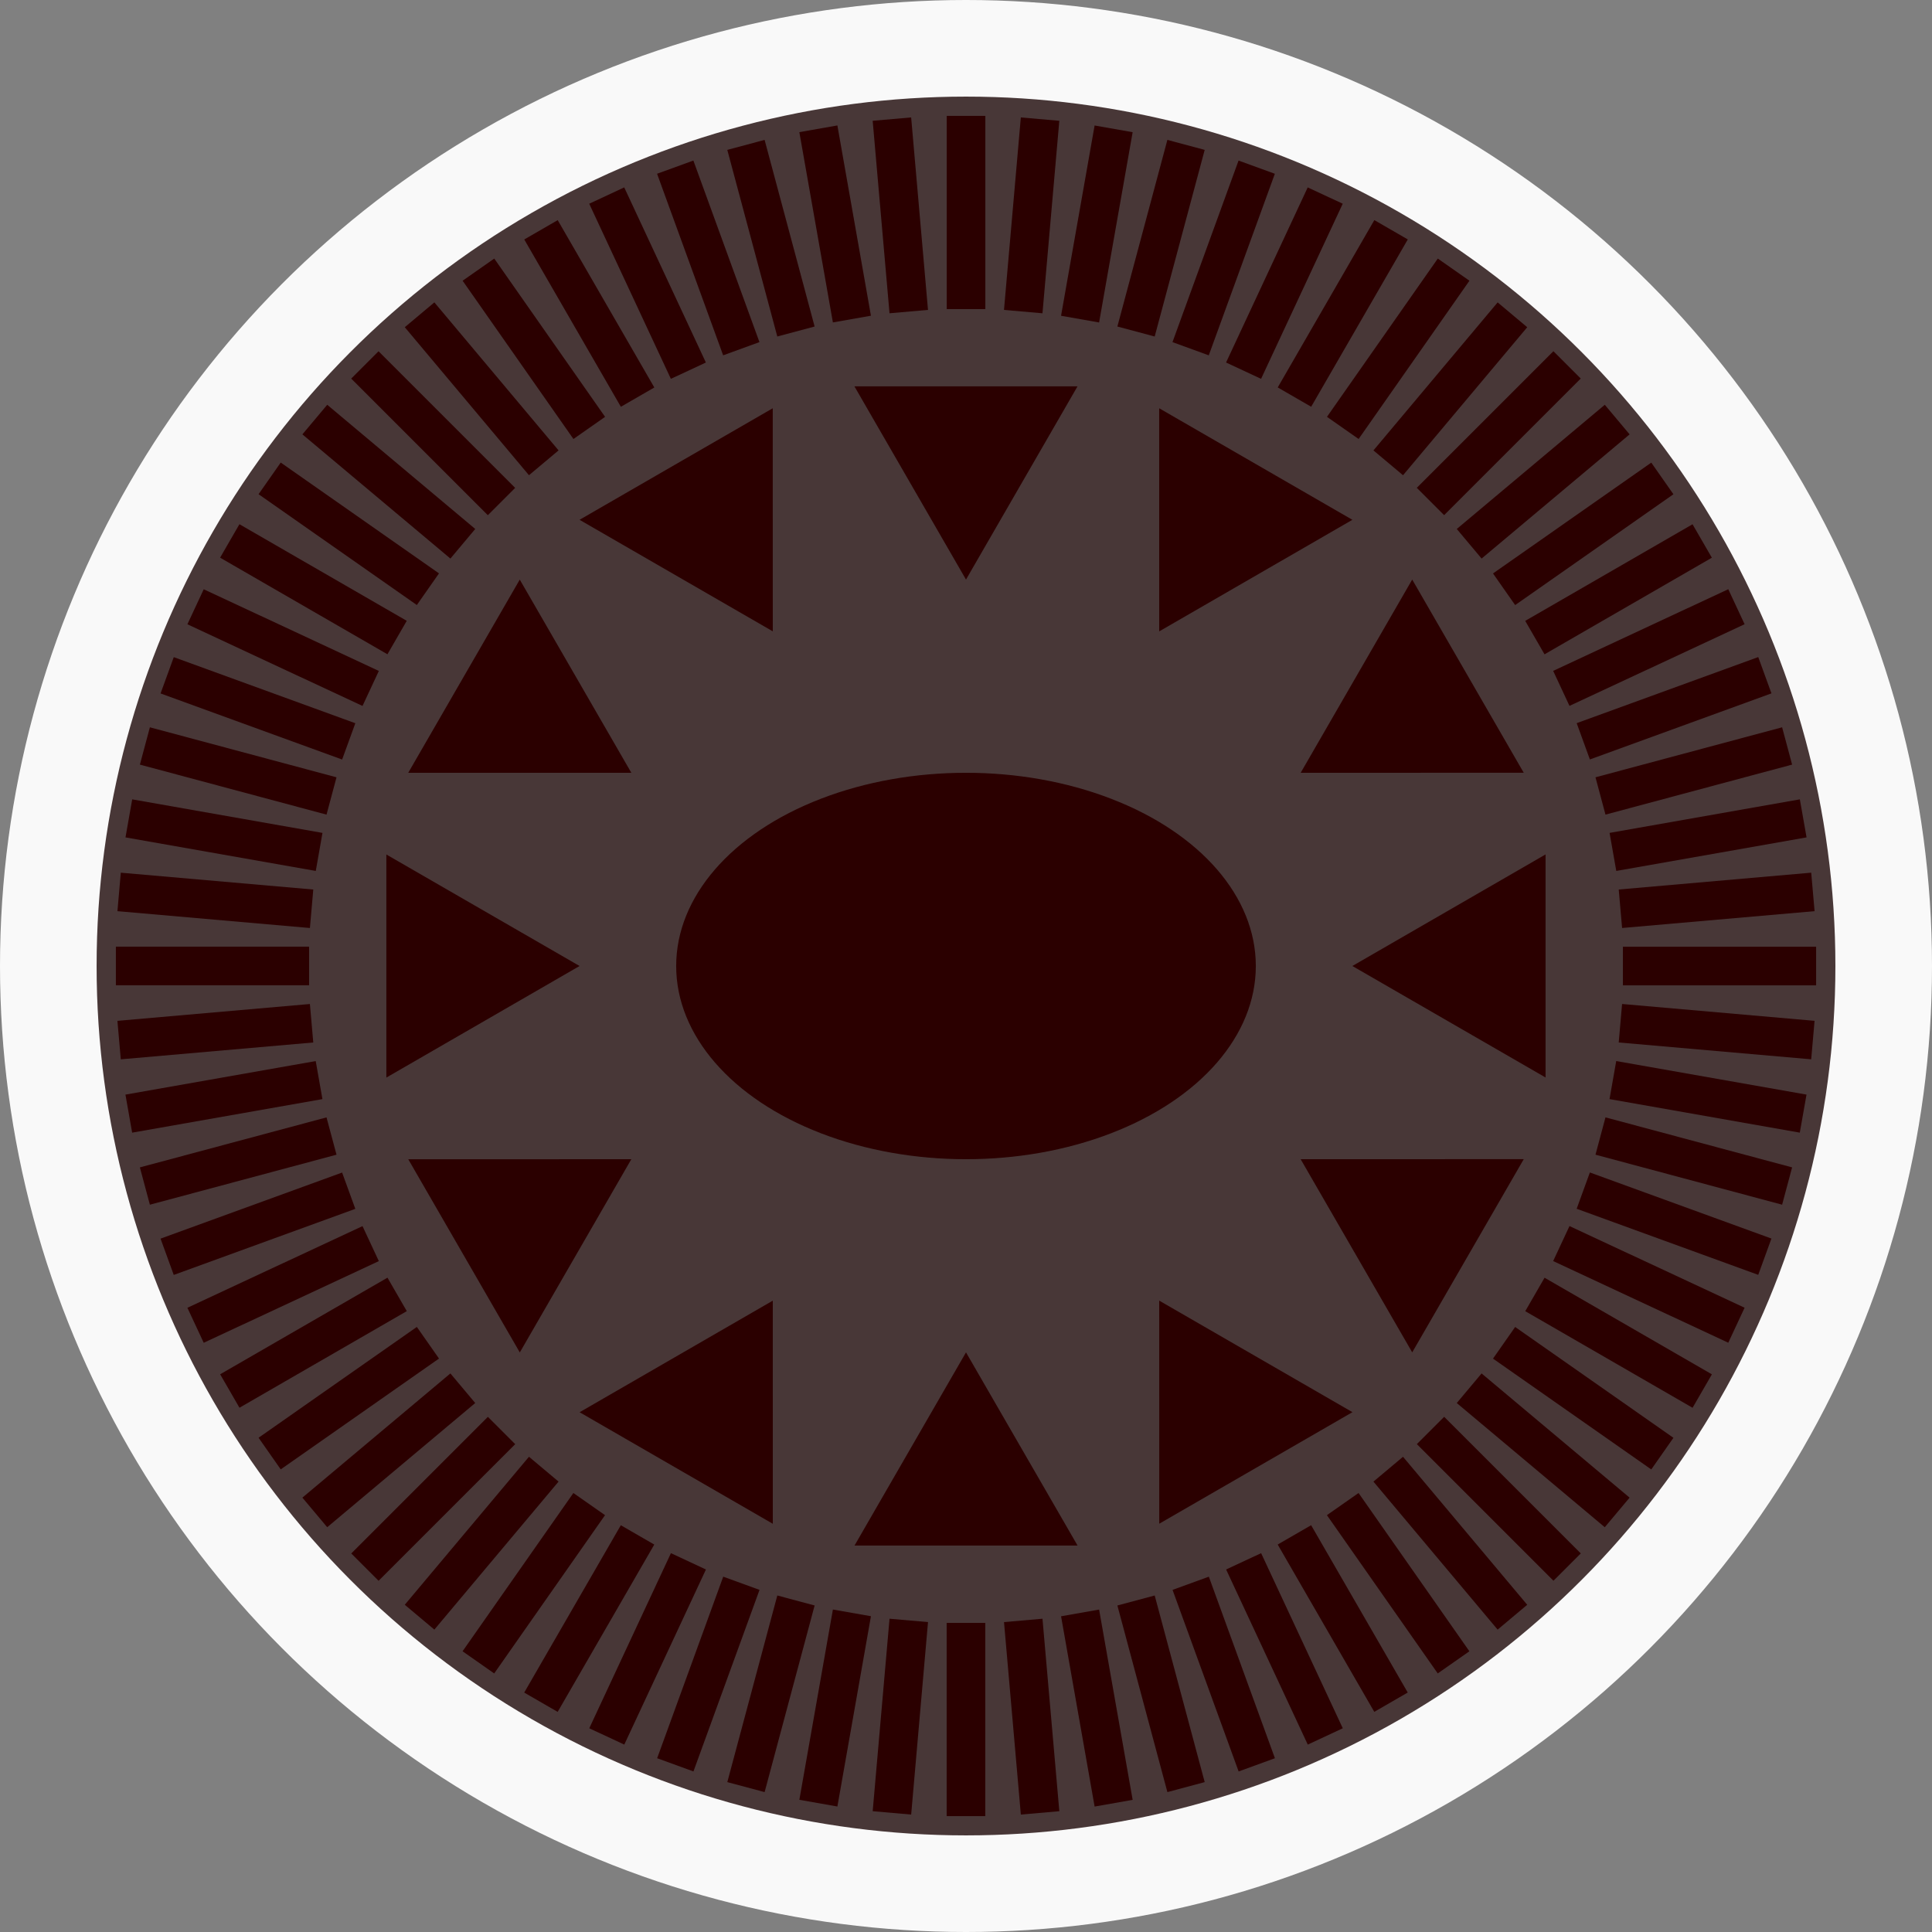 <?xml version="1.0" encoding="UTF-8" standalone="no"?>
<!-- Created with Inkscape (http://www.inkscape.org/) -->

<svg
   xmlns:dc="http://purl.org/dc/elements/1.1/"
   xmlns:cc="http://creativecommons.org/ns#"
   xmlns:rdf="http://www.w3.org/1999/02/22-rdf-syntax-ns#"
   xmlns:svg="http://www.w3.org/2000/svg"
   xmlns="http://www.w3.org/2000/svg"
   xmlns:sodipodi="http://sodipodi.sourceforge.net/DTD/sodipodi-0.dtd"
   xmlns:inkscape="http://www.inkscape.org/namespaces/inkscape"
   width="100"
   height="100"
   viewBox="0 0 26.458 26.458"
   version="1.1"
   id="svg8"
   inkscape:version="0.92.3 (2405546, 2018-03-11)"
   sodipodi:docname="Biscuit - Twister.svg">
  <rect x="0" y="0" width="26.458" height="26.458" fill="#808080" stroke="none"/>
  <defs
     id="defs2" />
  <sodipodi:namedview
     id="base"
     pagecolor="#ffffff"
     bordercolor="#666666"
     borderopacity="1.0"
     inkscape:pageopacity="0.0"
     inkscape:pageshadow="2"
     inkscape:zoom="2.8284271"
     inkscape:cx="85.408449"
     inkscape:cy="51.60178"
     inkscape:document-units="px"
     inkscape:current-layer="layer1"
     showgrid="true"
     units="px"
     inkscape:window-width="1920"
     inkscape:window-height="1017"
     inkscape:window-x="-8"
     inkscape:window-y="-8"
     inkscape:window-maximized="1"
     showguides="false">
    <inkscape:grid
       type="xygrid"
       id="grid815" />
  </sodipodi:namedview>
  <g
     inkscape:label="Layer 1"
     inkscape:groupmode="layer"
     id="layer1"
     transform="translate(0,-270.542)">
    <circle
       style="opacity:1;fill:#f9f9f9;fill-opacity:1;stroke:none;stroke-width:5.57;stroke-linecap:round;stroke-linejoin:round;stroke-miterlimit:4;stroke-dasharray:none;stroke-dashoffset:0;stroke-opacity:1;paint-order:normal"
       id="path831"
       cx="13.229"
       cy="283.771"
       r="13.229" />
    <circle
       r="11.906"
       cy="283.771"
       cx="13.229"
       id="circle836"
       style="opacity:1;fill:#483737;fill-opacity:1;stroke:none;stroke-width:5.013;stroke-linecap:round;stroke-linejoin:round;stroke-miterlimit:4;stroke-dasharray:none;stroke-dashoffset:0;stroke-opacity:1;paint-order:normal" />
    <g
       id="g896"
       inkscape:transform-center-y="-6.0812828"
       inkscape:transform-center-x="5.6780055">
      <rect
         inkscape:transform-center-y="-10.319079"
         y="272.129"
         x="12.965"
         height="2.646"
         width="0.529"
         id="rect838"
         style="opacity:1;fill:#2b0000;fill-opacity:1;stroke:none;stroke-width:3.969;stroke-linecap:round;stroke-linejoin:round;stroke-miterlimit:4;stroke-dasharray:none;stroke-dashoffset:0;stroke-opacity:1;paint-order:normal" />
      <rect
         inkscape:transform-center-x="0.89936827"
         transform="rotate(-5)"
         style="opacity:1;fill:#2b0000;fill-opacity:1;stroke:none;stroke-width:3.969;stroke-linecap:round;stroke-linejoin:round;stroke-miterlimit:4;stroke-dasharray:none;stroke-dashoffset:0;stroke-opacity:1;paint-order:normal"
         id="rect840"
         width="0.529"
         height="2.646"
         x="-11.818"
         y="272.202"
         inkscape:transform-center-y="-10.279824" />
      <rect
         inkscape:transform-center-y="-10.162324"
         y="270.115"
         x="-36.513"
         height="2.646"
         width="0.529"
         id="rect842"
         style="opacity:1;fill:#2b0000;fill-opacity:1;stroke:none;stroke-width:3.969;stroke-linecap:round;stroke-linejoin:round;stroke-miterlimit:4;stroke-dasharray:none;stroke-dashoffset:0;stroke-opacity:1;paint-order:normal"
         transform="rotate(-10)"
         inkscape:transform-center-x="1.7918933" />
      <rect
         inkscape:transform-center-x="2.6707819"
         transform="rotate(-15)"
         style="opacity:1;fill:#2b0000;fill-opacity:1;stroke:none;stroke-width:3.969;stroke-linecap:round;stroke-linejoin:round;stroke-miterlimit:4;stroke-dasharray:none;stroke-dashoffset:0;stroke-opacity:1;paint-order:normal"
         id="rect844"
         width="0.529"
         height="2.646"
         x="-60.932"
         y="265.884"
         inkscape:transform-center-y="-9.9674876" />
      <rect
         inkscape:transform-center-y="-9.6967767"
         y="259.54"
         x="-84.889"
         height="2.646"
         width="0.529"
         id="rect846"
         style="opacity:1;fill:#2b0000;fill-opacity:1;stroke:none;stroke-width:3.969;stroke-linecap:round;stroke-linejoin:round;stroke-miterlimit:4;stroke-dasharray:none;stroke-dashoffset:0;stroke-opacity:1;paint-order:normal"
         transform="rotate(-20)"
         inkscape:transform-center-x="3.5293365" />
      <rect
         inkscape:transform-center-x="4.3610358"
         transform="rotate(-25)"
         style="opacity:1;fill:#2b0000;fill-opacity:1;stroke:none;stroke-width:3.969;stroke-linecap:round;stroke-linejoin:round;stroke-miterlimit:4;stroke-dasharray:none;stroke-dashoffset:0;stroke-opacity:1;paint-order:normal"
         id="rect848"
         width="0.529"
         height="2.646"
         x="-108.202"
         y="251.133"
         inkscape:transform-center-y="-9.3522791" />
      <rect
         inkscape:transform-center-y="-8.9366059"
         y="240.726"
         x="-130.693"
         height="2.646"
         width="0.529"
         id="rect850"
         style="opacity:1;fill:#2b0000;fill-opacity:1;stroke:none;stroke-width:3.969;stroke-linecap:round;stroke-linejoin:round;stroke-miterlimit:4;stroke-dasharray:none;stroke-dashoffset:0;stroke-opacity:1;paint-order:normal"
         transform="rotate(-30)"
         inkscape:transform-center-x="5.159549" />
      <rect
         inkscape:transform-center-x="5.9187926"
         transform="rotate(-35)"
         style="opacity:1;fill:#2b0000;fill-opacity:1;stroke:none;stroke-width:3.969;stroke-linecap:round;stroke-linejoin:round;stroke-miterlimit:4;stroke-dasharray:none;stroke-dashoffset:0;stroke-opacity:1;paint-order:normal"
         id="rect852"
         width="0.529"
         height="2.646"
         x="-152.192"
         y="228.398"
         inkscape:transform-center-y="-8.4529209" />
      <rect
         inkscape:transform-center-y="-7.9049035"
         y="214.243"
         x="-172.535"
         height="2.646"
         width="0.529"
         id="rect854"
         style="opacity:1;fill:#2b0000;fill-opacity:1;stroke:none;stroke-width:3.969;stroke-linecap:round;stroke-linejoin:round;stroke-miterlimit:4;stroke-dasharray:none;stroke-dashoffset:0;stroke-opacity:1;paint-order:normal"
         transform="rotate(-40)"
         inkscape:transform-center-x="6.6329868" />
      <rect
         inkscape:transform-center-x="7.296699"
         transform="rotate(-45)"
         style="opacity:1;fill:#2b0000;fill-opacity:1;stroke:none;stroke-width:3.969;stroke-linecap:round;stroke-linejoin:round;stroke-miterlimit:4;stroke-dasharray:none;stroke-dashoffset:0;stroke-opacity:1;paint-order:normal"
         id="rect856"
         width="0.529"
         height="2.646"
         x="-191.567"
         y="198.369"
         inkscape:transform-center-y="-7.296722" />
      <rect
         inkscape:transform-center-y="-6.6330052"
         y="180.897"
         x="-209.142"
         height="2.646"
         width="0.529"
         id="rect858"
         style="opacity:1;fill:#2b0000;fill-opacity:1;stroke:none;stroke-width:3.969;stroke-linecap:round;stroke-linejoin:round;stroke-miterlimit:4;stroke-dasharray:none;stroke-dashoffset:0;stroke-opacity:1;paint-order:normal"
         transform="rotate(-50)"
         inkscape:transform-center-x="7.9048855" />
      <rect
         inkscape:transform-center-x="8.4529047"
         transform="rotate(-55)"
         style="opacity:1;fill:#2b0000;fill-opacity:1;stroke:none;stroke-width:3.969;stroke-linecap:round;stroke-linejoin:round;stroke-miterlimit:4;stroke-dasharray:none;stroke-dashoffset:0;stroke-opacity:1;paint-order:normal"
         id="rect860"
         width="0.529"
         height="2.646"
         x="-225.128"
         y="161.959"
         inkscape:transform-center-y="-5.9188091" />
      <rect
         inkscape:transform-center-y="-5.1595701"
         y="141.7"
         x="-239.403"
         height="2.646"
         width="0.529"
         id="rect862"
         style="opacity:1;fill:#2b0000;fill-opacity:1;stroke:none;stroke-width:3.969;stroke-linecap:round;stroke-linejoin:round;stroke-miterlimit:4;stroke-dasharray:none;stroke-dashoffset:0;stroke-opacity:1;paint-order:normal"
         transform="rotate(-60)"
         inkscape:transform-center-x="8.9365949" />
      <rect
         inkscape:transform-center-x="9.3522795"
         transform="rotate(-65)"
         style="opacity:1;fill:#2b0000;fill-opacity:1;stroke:none;stroke-width:3.969;stroke-linecap:round;stroke-linejoin:round;stroke-miterlimit:4;stroke-dasharray:none;stroke-dashoffset:0;stroke-opacity:1;paint-order:normal"
         id="rect864"
         width="0.529"
         height="2.646"
         x="-251.858"
         y="120.275"
         inkscape:transform-center-y="-4.3610549" />
      <rect
         inkscape:transform-center-y="-3.5293508"
         y="97.845"
         x="-262.398"
         height="2.646"
         width="0.529"
         id="rect866"
         style="opacity:1;fill:#2b0000;fill-opacity:1;stroke:none;stroke-width:3.969;stroke-linecap:round;stroke-linejoin:round;stroke-miterlimit:4;stroke-dasharray:none;stroke-dashoffset:0;stroke-opacity:1;paint-order:normal"
         transform="rotate(-70)"
         inkscape:transform-center-x="9.6967804" />
      <rect
         inkscape:transform-center-x="9.9674914"
         transform="rotate(-75)"
         style="opacity:1;fill:#2b0000;fill-opacity:1;stroke:none;stroke-width:3.969;stroke-linecap:round;stroke-linejoin:round;stroke-miterlimit:4;stroke-dasharray:none;stroke-dashoffset:0;stroke-opacity:1;paint-order:normal"
         id="rect868"
         width="0.529"
         height="2.646"
         x="-270.942"
         y="74.582"
         inkscape:transform-center-y="-2.6707779" />
      <rect
         inkscape:transform-center-y="-1.7918826"
         y="50.663"
         x="-277.427"
         height="2.646"
         width="0.529"
         id="rect870"
         style="opacity:1;fill:#2b0000;fill-opacity:1;stroke:none;stroke-width:3.969;stroke-linecap:round;stroke-linejoin:round;stroke-miterlimit:4;stroke-dasharray:none;stroke-dashoffset:0;stroke-opacity:1;paint-order:normal"
         transform="rotate(-80)"
         inkscape:transform-center-x="10.162338" />
      <rect
         inkscape:transform-center-x="10.279841"
         transform="rotate(-85)"
         style="opacity:1;fill:#2b0000;fill-opacity:1;stroke:none;stroke-width:3.969;stroke-linecap:round;stroke-linejoin:round;stroke-miterlimit:4;stroke-dasharray:none;stroke-dashoffset:0;stroke-opacity:1;paint-order:normal"
         id="rect872"
         width="0.529"
         height="2.646"
         x="-281.803"
         y="26.269"
         inkscape:transform-center-y="-0.89934839" />
    </g>
    <g
       inkscape:transform-center-x="6.0812776"
       inkscape:transform-center-y="5.6780011"
       id="g934"
       transform="rotate(-90,13.229,283.771)">
      <rect
         style="opacity:1;fill:#2b0000;fill-opacity:1;stroke:none;stroke-width:3.969;stroke-linecap:round;stroke-linejoin:round;stroke-miterlimit:4;stroke-dasharray:none;stroke-dashoffset:0;stroke-opacity:1;paint-order:normal"
         id="rect898"
         width="0.529"
         height="2.646"
         x="12.965"
         y="272.129"
         inkscape:transform-center-y="-10.319079" />
      <rect
         inkscape:transform-center-y="-10.279824"
         y="272.202"
         x="-11.818"
         height="2.646"
         width="0.529"
         id="rect900"
         style="opacity:1;fill:#2b0000;fill-opacity:1;stroke:none;stroke-width:3.969;stroke-linecap:round;stroke-linejoin:round;stroke-miterlimit:4;stroke-dasharray:none;stroke-dashoffset:0;stroke-opacity:1;paint-order:normal"
         transform="rotate(-5)"
         inkscape:transform-center-x="0.89936827" />
      <rect
         inkscape:transform-center-x="1.7918933"
         transform="rotate(-10)"
         style="opacity:1;fill:#2b0000;fill-opacity:1;stroke:none;stroke-width:3.969;stroke-linecap:round;stroke-linejoin:round;stroke-miterlimit:4;stroke-dasharray:none;stroke-dashoffset:0;stroke-opacity:1;paint-order:normal"
         id="rect902"
         width="0.529"
         height="2.646"
         x="-36.513"
         y="270.115"
         inkscape:transform-center-y="-10.162324" />
      <rect
         inkscape:transform-center-y="-9.9674876"
         y="265.884"
         x="-60.932"
         height="2.646"
         width="0.529"
         id="rect904"
         style="opacity:1;fill:#2b0000;fill-opacity:1;stroke:none;stroke-width:3.969;stroke-linecap:round;stroke-linejoin:round;stroke-miterlimit:4;stroke-dasharray:none;stroke-dashoffset:0;stroke-opacity:1;paint-order:normal"
         transform="rotate(-15)"
         inkscape:transform-center-x="2.6707819" />
      <rect
         inkscape:transform-center-x="3.5293365"
         transform="rotate(-20)"
         style="opacity:1;fill:#2b0000;fill-opacity:1;stroke:none;stroke-width:3.969;stroke-linecap:round;stroke-linejoin:round;stroke-miterlimit:4;stroke-dasharray:none;stroke-dashoffset:0;stroke-opacity:1;paint-order:normal"
         id="rect906"
         width="0.529"
         height="2.646"
         x="-84.889"
         y="259.54"
         inkscape:transform-center-y="-9.6967767" />
      <rect
         inkscape:transform-center-y="-9.3522791"
         y="251.133"
         x="-108.202"
         height="2.646"
         width="0.529"
         id="rect908"
         style="opacity:1;fill:#2b0000;fill-opacity:1;stroke:none;stroke-width:3.969;stroke-linecap:round;stroke-linejoin:round;stroke-miterlimit:4;stroke-dasharray:none;stroke-dashoffset:0;stroke-opacity:1;paint-order:normal"
         transform="rotate(-25)"
         inkscape:transform-center-x="4.3610358" />
      <rect
         inkscape:transform-center-x="5.159549"
         transform="rotate(-30)"
         style="opacity:1;fill:#2b0000;fill-opacity:1;stroke:none;stroke-width:3.969;stroke-linecap:round;stroke-linejoin:round;stroke-miterlimit:4;stroke-dasharray:none;stroke-dashoffset:0;stroke-opacity:1;paint-order:normal"
         id="rect910"
         width="0.529"
         height="2.646"
         x="-130.693"
         y="240.726"
         inkscape:transform-center-y="-8.9366059" />
      <rect
         inkscape:transform-center-y="-8.4529209"
         y="228.398"
         x="-152.192"
         height="2.646"
         width="0.529"
         id="rect912"
         style="opacity:1;fill:#2b0000;fill-opacity:1;stroke:none;stroke-width:3.969;stroke-linecap:round;stroke-linejoin:round;stroke-miterlimit:4;stroke-dasharray:none;stroke-dashoffset:0;stroke-opacity:1;paint-order:normal"
         transform="rotate(-35)"
         inkscape:transform-center-x="5.9187926" />
      <rect
         inkscape:transform-center-x="6.6329868"
         transform="rotate(-40)"
         style="opacity:1;fill:#2b0000;fill-opacity:1;stroke:none;stroke-width:3.969;stroke-linecap:round;stroke-linejoin:round;stroke-miterlimit:4;stroke-dasharray:none;stroke-dashoffset:0;stroke-opacity:1;paint-order:normal"
         id="rect914"
         width="0.529"
         height="2.646"
         x="-172.535"
         y="214.243"
         inkscape:transform-center-y="-7.9049035" />
      <rect
         inkscape:transform-center-y="-7.296722"
         y="198.369"
         x="-191.567"
         height="2.646"
         width="0.529"
         id="rect916"
         style="opacity:1;fill:#2b0000;fill-opacity:1;stroke:none;stroke-width:3.969;stroke-linecap:round;stroke-linejoin:round;stroke-miterlimit:4;stroke-dasharray:none;stroke-dashoffset:0;stroke-opacity:1;paint-order:normal"
         transform="rotate(-45)"
         inkscape:transform-center-x="7.296699" />
      <rect
         inkscape:transform-center-x="7.9048855"
         transform="rotate(-50)"
         style="opacity:1;fill:#2b0000;fill-opacity:1;stroke:none;stroke-width:3.969;stroke-linecap:round;stroke-linejoin:round;stroke-miterlimit:4;stroke-dasharray:none;stroke-dashoffset:0;stroke-opacity:1;paint-order:normal"
         id="rect918"
         width="0.529"
         height="2.646"
         x="-209.142"
         y="180.897"
         inkscape:transform-center-y="-6.6330052" />
      <rect
         inkscape:transform-center-y="-5.9188091"
         y="161.959"
         x="-225.128"
         height="2.646"
         width="0.529"
         id="rect920"
         style="opacity:1;fill:#2b0000;fill-opacity:1;stroke:none;stroke-width:3.969;stroke-linecap:round;stroke-linejoin:round;stroke-miterlimit:4;stroke-dasharray:none;stroke-dashoffset:0;stroke-opacity:1;paint-order:normal"
         transform="rotate(-55)"
         inkscape:transform-center-x="8.4529047" />
      <rect
         inkscape:transform-center-x="8.9365949"
         transform="rotate(-60)"
         style="opacity:1;fill:#2b0000;fill-opacity:1;stroke:none;stroke-width:3.969;stroke-linecap:round;stroke-linejoin:round;stroke-miterlimit:4;stroke-dasharray:none;stroke-dashoffset:0;stroke-opacity:1;paint-order:normal"
         id="rect922"
         width="0.529"
         height="2.646"
         x="-239.403"
         y="141.7"
         inkscape:transform-center-y="-5.1595701" />
      <rect
         inkscape:transform-center-y="-4.3610549"
         y="120.275"
         x="-251.858"
         height="2.646"
         width="0.529"
         id="rect924"
         style="opacity:1;fill:#2b0000;fill-opacity:1;stroke:none;stroke-width:3.969;stroke-linecap:round;stroke-linejoin:round;stroke-miterlimit:4;stroke-dasharray:none;stroke-dashoffset:0;stroke-opacity:1;paint-order:normal"
         transform="rotate(-65)"
         inkscape:transform-center-x="9.3522795" />
      <rect
         inkscape:transform-center-x="9.6967804"
         transform="rotate(-70)"
         style="opacity:1;fill:#2b0000;fill-opacity:1;stroke:none;stroke-width:3.969;stroke-linecap:round;stroke-linejoin:round;stroke-miterlimit:4;stroke-dasharray:none;stroke-dashoffset:0;stroke-opacity:1;paint-order:normal"
         id="rect926"
         width="0.529"
         height="2.646"
         x="-262.398"
         y="97.845"
         inkscape:transform-center-y="-3.5293508" />
      <rect
         inkscape:transform-center-y="-2.6707779"
         y="74.582"
         x="-270.942"
         height="2.646"
         width="0.529"
         id="rect928"
         style="opacity:1;fill:#2b0000;fill-opacity:1;stroke:none;stroke-width:3.969;stroke-linecap:round;stroke-linejoin:round;stroke-miterlimit:4;stroke-dasharray:none;stroke-dashoffset:0;stroke-opacity:1;paint-order:normal"
         transform="rotate(-75)"
         inkscape:transform-center-x="9.9674914" />
      <rect
         inkscape:transform-center-x="10.162338"
         transform="rotate(-80)"
         style="opacity:1;fill:#2b0000;fill-opacity:1;stroke:none;stroke-width:3.969;stroke-linecap:round;stroke-linejoin:round;stroke-miterlimit:4;stroke-dasharray:none;stroke-dashoffset:0;stroke-opacity:1;paint-order:normal"
         id="rect930"
         width="0.529"
         height="2.646"
         x="-277.427"
         y="50.663"
         inkscape:transform-center-y="-1.7918826" />
      <rect
         inkscape:transform-center-y="-0.89934839"
         y="26.269"
         x="-281.803"
         height="2.646"
         width="0.529"
         id="rect932"
         style="opacity:1;fill:#2b0000;fill-opacity:1;stroke:none;stroke-width:3.969;stroke-linecap:round;stroke-linejoin:round;stroke-miterlimit:4;stroke-dasharray:none;stroke-dashoffset:0;stroke-opacity:1;paint-order:normal"
         transform="rotate(-85)"
         inkscape:transform-center-x="10.279841" />
    </g>
    <g
       transform="rotate(-180,13.229,283.771)"
       id="g972"
       inkscape:transform-center-y="6.0812732"
       inkscape:transform-center-x="-5.6780003">
      <rect
         inkscape:transform-center-y="-10.319079"
         y="272.129"
         x="12.965"
         height="2.646"
         width="0.529"
         id="rect936"
         style="opacity:1;fill:#2b0000;fill-opacity:1;stroke:none;stroke-width:3.969;stroke-linecap:round;stroke-linejoin:round;stroke-miterlimit:4;stroke-dasharray:none;stroke-dashoffset:0;stroke-opacity:1;paint-order:normal" />
      <rect
         inkscape:transform-center-x="0.89936827"
         transform="rotate(-5)"
         style="opacity:1;fill:#2b0000;fill-opacity:1;stroke:none;stroke-width:3.969;stroke-linecap:round;stroke-linejoin:round;stroke-miterlimit:4;stroke-dasharray:none;stroke-dashoffset:0;stroke-opacity:1;paint-order:normal"
         id="rect938"
         width="0.529"
         height="2.646"
         x="-11.818"
         y="272.202"
         inkscape:transform-center-y="-10.279824" />
      <rect
         inkscape:transform-center-y="-10.162324"
         y="270.115"
         x="-36.513"
         height="2.646"
         width="0.529"
         id="rect940"
         style="opacity:1;fill:#2b0000;fill-opacity:1;stroke:none;stroke-width:3.969;stroke-linecap:round;stroke-linejoin:round;stroke-miterlimit:4;stroke-dasharray:none;stroke-dashoffset:0;stroke-opacity:1;paint-order:normal"
         transform="rotate(-10)"
         inkscape:transform-center-x="1.7918933" />
      <rect
         inkscape:transform-center-x="2.6707819"
         transform="rotate(-15)"
         style="opacity:1;fill:#2b0000;fill-opacity:1;stroke:none;stroke-width:3.969;stroke-linecap:round;stroke-linejoin:round;stroke-miterlimit:4;stroke-dasharray:none;stroke-dashoffset:0;stroke-opacity:1;paint-order:normal"
         id="rect942"
         width="0.529"
         height="2.646"
         x="-60.932"
         y="265.884"
         inkscape:transform-center-y="-9.9674876" />
      <rect
         inkscape:transform-center-y="-9.6967767"
         y="259.54"
         x="-84.889"
         height="2.646"
         width="0.529"
         id="rect944"
         style="opacity:1;fill:#2b0000;fill-opacity:1;stroke:none;stroke-width:3.969;stroke-linecap:round;stroke-linejoin:round;stroke-miterlimit:4;stroke-dasharray:none;stroke-dashoffset:0;stroke-opacity:1;paint-order:normal"
         transform="rotate(-20)"
         inkscape:transform-center-x="3.5293365" />
      <rect
         inkscape:transform-center-x="4.3610358"
         transform="rotate(-25)"
         style="opacity:1;fill:#2b0000;fill-opacity:1;stroke:none;stroke-width:3.969;stroke-linecap:round;stroke-linejoin:round;stroke-miterlimit:4;stroke-dasharray:none;stroke-dashoffset:0;stroke-opacity:1;paint-order:normal"
         id="rect946"
         width="0.529"
         height="2.646"
         x="-108.202"
         y="251.133"
         inkscape:transform-center-y="-9.3522791" />
      <rect
         inkscape:transform-center-y="-8.9366059"
         y="240.726"
         x="-130.693"
         height="2.646"
         width="0.529"
         id="rect948"
         style="opacity:1;fill:#2b0000;fill-opacity:1;stroke:none;stroke-width:3.969;stroke-linecap:round;stroke-linejoin:round;stroke-miterlimit:4;stroke-dasharray:none;stroke-dashoffset:0;stroke-opacity:1;paint-order:normal"
         transform="rotate(-30)"
         inkscape:transform-center-x="5.159549" />
      <rect
         inkscape:transform-center-x="5.9187926"
         transform="rotate(-35)"
         style="opacity:1;fill:#2b0000;fill-opacity:1;stroke:none;stroke-width:3.969;stroke-linecap:round;stroke-linejoin:round;stroke-miterlimit:4;stroke-dasharray:none;stroke-dashoffset:0;stroke-opacity:1;paint-order:normal"
         id="rect950"
         width="0.529"
         height="2.646"
         x="-152.192"
         y="228.398"
         inkscape:transform-center-y="-8.4529209" />
      <rect
         inkscape:transform-center-y="-7.9049035"
         y="214.243"
         x="-172.535"
         height="2.646"
         width="0.529"
         id="rect952"
         style="opacity:1;fill:#2b0000;fill-opacity:1;stroke:none;stroke-width:3.969;stroke-linecap:round;stroke-linejoin:round;stroke-miterlimit:4;stroke-dasharray:none;stroke-dashoffset:0;stroke-opacity:1;paint-order:normal"
         transform="rotate(-40)"
         inkscape:transform-center-x="6.6329868" />
      <rect
         inkscape:transform-center-x="7.296699"
         transform="rotate(-45)"
         style="opacity:1;fill:#2b0000;fill-opacity:1;stroke:none;stroke-width:3.969;stroke-linecap:round;stroke-linejoin:round;stroke-miterlimit:4;stroke-dasharray:none;stroke-dashoffset:0;stroke-opacity:1;paint-order:normal"
         id="rect954"
         width="0.529"
         height="2.646"
         x="-191.567"
         y="198.369"
         inkscape:transform-center-y="-7.296722" />
      <rect
         inkscape:transform-center-y="-6.6330052"
         y="180.897"
         x="-209.142"
         height="2.646"
         width="0.529"
         id="rect956"
         style="opacity:1;fill:#2b0000;fill-opacity:1;stroke:none;stroke-width:3.969;stroke-linecap:round;stroke-linejoin:round;stroke-miterlimit:4;stroke-dasharray:none;stroke-dashoffset:0;stroke-opacity:1;paint-order:normal"
         transform="rotate(-50)"
         inkscape:transform-center-x="7.9048855" />
      <rect
         inkscape:transform-center-x="8.4529047"
         transform="rotate(-55)"
         style="opacity:1;fill:#2b0000;fill-opacity:1;stroke:none;stroke-width:3.969;stroke-linecap:round;stroke-linejoin:round;stroke-miterlimit:4;stroke-dasharray:none;stroke-dashoffset:0;stroke-opacity:1;paint-order:normal"
         id="rect958"
         width="0.529"
         height="2.646"
         x="-225.128"
         y="161.959"
         inkscape:transform-center-y="-5.9188091" />
      <rect
         inkscape:transform-center-y="-5.1595701"
         y="141.7"
         x="-239.403"
         height="2.646"
         width="0.529"
         id="rect960"
         style="opacity:1;fill:#2b0000;fill-opacity:1;stroke:none;stroke-width:3.969;stroke-linecap:round;stroke-linejoin:round;stroke-miterlimit:4;stroke-dasharray:none;stroke-dashoffset:0;stroke-opacity:1;paint-order:normal"
         transform="rotate(-60)"
         inkscape:transform-center-x="8.9365949" />
      <rect
         inkscape:transform-center-x="9.3522795"
         transform="rotate(-65)"
         style="opacity:1;fill:#2b0000;fill-opacity:1;stroke:none;stroke-width:3.969;stroke-linecap:round;stroke-linejoin:round;stroke-miterlimit:4;stroke-dasharray:none;stroke-dashoffset:0;stroke-opacity:1;paint-order:normal"
         id="rect962"
         width="0.529"
         height="2.646"
         x="-251.858"
         y="120.275"
         inkscape:transform-center-y="-4.3610549" />
      <rect
         inkscape:transform-center-y="-3.5293508"
         y="97.845"
         x="-262.398"
         height="2.646"
         width="0.529"
         id="rect964"
         style="opacity:1;fill:#2b0000;fill-opacity:1;stroke:none;stroke-width:3.969;stroke-linecap:round;stroke-linejoin:round;stroke-miterlimit:4;stroke-dasharray:none;stroke-dashoffset:0;stroke-opacity:1;paint-order:normal"
         transform="rotate(-70)"
         inkscape:transform-center-x="9.6967804" />
      <rect
         inkscape:transform-center-x="9.9674914"
         transform="rotate(-75)"
         style="opacity:1;fill:#2b0000;fill-opacity:1;stroke:none;stroke-width:3.969;stroke-linecap:round;stroke-linejoin:round;stroke-miterlimit:4;stroke-dasharray:none;stroke-dashoffset:0;stroke-opacity:1;paint-order:normal"
         id="rect966"
         width="0.529"
         height="2.646"
         x="-270.942"
         y="74.582"
         inkscape:transform-center-y="-2.6707779" />
      <rect
         inkscape:transform-center-y="-1.7918826"
         y="50.663"
         x="-277.427"
         height="2.646"
         width="0.529"
         id="rect968"
         style="opacity:1;fill:#2b0000;fill-opacity:1;stroke:none;stroke-width:3.969;stroke-linecap:round;stroke-linejoin:round;stroke-miterlimit:4;stroke-dasharray:none;stroke-dashoffset:0;stroke-opacity:1;paint-order:normal"
         transform="rotate(-80)"
         inkscape:transform-center-x="10.162338" />
      <rect
         inkscape:transform-center-x="10.279841"
         transform="rotate(-85)"
         style="opacity:1;fill:#2b0000;fill-opacity:1;stroke:none;stroke-width:3.969;stroke-linecap:round;stroke-linejoin:round;stroke-miterlimit:4;stroke-dasharray:none;stroke-dashoffset:0;stroke-opacity:1;paint-order:normal"
         id="rect970"
         width="0.529"
         height="2.646"
         x="-281.803"
         y="26.269"
         inkscape:transform-center-y="-0.89934839" />
    </g>
    <g
       inkscape:transform-center-x="-6.0812704"
       inkscape:transform-center-y="-5.6780027"
       id="g1010"
       transform="rotate(90,13.229,283.771)">
      <rect
         style="opacity:1;fill:#2b0000;fill-opacity:1;stroke:none;stroke-width:3.969;stroke-linecap:round;stroke-linejoin:round;stroke-miterlimit:4;stroke-dasharray:none;stroke-dashoffset:0;stroke-opacity:1;paint-order:normal"
         id="rect974"
         width="0.529"
         height="2.646"
         x="12.965"
         y="272.129"
         inkscape:transform-center-y="-10.319079" />
      <rect
         inkscape:transform-center-y="-10.279824"
         y="272.202"
         x="-11.818"
         height="2.646"
         width="0.529"
         id="rect976"
         style="opacity:1;fill:#2b0000;fill-opacity:1;stroke:none;stroke-width:3.969;stroke-linecap:round;stroke-linejoin:round;stroke-miterlimit:4;stroke-dasharray:none;stroke-dashoffset:0;stroke-opacity:1;paint-order:normal"
         transform="rotate(-5)"
         inkscape:transform-center-x="0.89936827" />
      <rect
         inkscape:transform-center-x="1.7918933"
         transform="rotate(-10)"
         style="opacity:1;fill:#2b0000;fill-opacity:1;stroke:none;stroke-width:3.969;stroke-linecap:round;stroke-linejoin:round;stroke-miterlimit:4;stroke-dasharray:none;stroke-dashoffset:0;stroke-opacity:1;paint-order:normal"
         id="rect978"
         width="0.529"
         height="2.646"
         x="-36.513"
         y="270.115"
         inkscape:transform-center-y="-10.162324" />
      <rect
         inkscape:transform-center-y="-9.9674876"
         y="265.884"
         x="-60.932"
         height="2.646"
         width="0.529"
         id="rect980"
         style="opacity:1;fill:#2b0000;fill-opacity:1;stroke:none;stroke-width:3.969;stroke-linecap:round;stroke-linejoin:round;stroke-miterlimit:4;stroke-dasharray:none;stroke-dashoffset:0;stroke-opacity:1;paint-order:normal"
         transform="rotate(-15)"
         inkscape:transform-center-x="2.6707819" />
      <rect
         inkscape:transform-center-x="3.5293365"
         transform="rotate(-20)"
         style="opacity:1;fill:#2b0000;fill-opacity:1;stroke:none;stroke-width:3.969;stroke-linecap:round;stroke-linejoin:round;stroke-miterlimit:4;stroke-dasharray:none;stroke-dashoffset:0;stroke-opacity:1;paint-order:normal"
         id="rect982"
         width="0.529"
         height="2.646"
         x="-84.889"
         y="259.54"
         inkscape:transform-center-y="-9.6967767" />
      <rect
         inkscape:transform-center-y="-9.3522791"
         y="251.133"
         x="-108.202"
         height="2.646"
         width="0.529"
         id="rect984"
         style="opacity:1;fill:#2b0000;fill-opacity:1;stroke:none;stroke-width:3.969;stroke-linecap:round;stroke-linejoin:round;stroke-miterlimit:4;stroke-dasharray:none;stroke-dashoffset:0;stroke-opacity:1;paint-order:normal"
         transform="rotate(-25)"
         inkscape:transform-center-x="4.3610358" />
      <rect
         inkscape:transform-center-x="5.159549"
         transform="rotate(-30)"
         style="opacity:1;fill:#2b0000;fill-opacity:1;stroke:none;stroke-width:3.969;stroke-linecap:round;stroke-linejoin:round;stroke-miterlimit:4;stroke-dasharray:none;stroke-dashoffset:0;stroke-opacity:1;paint-order:normal"
         id="rect986"
         width="0.529"
         height="2.646"
         x="-130.693"
         y="240.726"
         inkscape:transform-center-y="-8.9366059" />
      <rect
         inkscape:transform-center-y="-8.4529209"
         y="228.398"
         x="-152.192"
         height="2.646"
         width="0.529"
         id="rect988"
         style="opacity:1;fill:#2b0000;fill-opacity:1;stroke:none;stroke-width:3.969;stroke-linecap:round;stroke-linejoin:round;stroke-miterlimit:4;stroke-dasharray:none;stroke-dashoffset:0;stroke-opacity:1;paint-order:normal"
         transform="rotate(-35)"
         inkscape:transform-center-x="5.9187926" />
      <rect
         inkscape:transform-center-x="6.6329868"
         transform="rotate(-40)"
         style="opacity:1;fill:#2b0000;fill-opacity:1;stroke:none;stroke-width:3.969;stroke-linecap:round;stroke-linejoin:round;stroke-miterlimit:4;stroke-dasharray:none;stroke-dashoffset:0;stroke-opacity:1;paint-order:normal"
         id="rect990"
         width="0.529"
         height="2.646"
         x="-172.535"
         y="214.243"
         inkscape:transform-center-y="-7.9049035" />
      <rect
         inkscape:transform-center-y="-7.296722"
         y="198.369"
         x="-191.567"
         height="2.646"
         width="0.529"
         id="rect992"
         style="opacity:1;fill:#2b0000;fill-opacity:1;stroke:none;stroke-width:3.969;stroke-linecap:round;stroke-linejoin:round;stroke-miterlimit:4;stroke-dasharray:none;stroke-dashoffset:0;stroke-opacity:1;paint-order:normal"
         transform="rotate(-45)"
         inkscape:transform-center-x="7.296699" />
      <rect
         inkscape:transform-center-x="7.9048855"
         transform="rotate(-50)"
         style="opacity:1;fill:#2b0000;fill-opacity:1;stroke:none;stroke-width:3.969;stroke-linecap:round;stroke-linejoin:round;stroke-miterlimit:4;stroke-dasharray:none;stroke-dashoffset:0;stroke-opacity:1;paint-order:normal"
         id="rect994"
         width="0.529"
         height="2.646"
         x="-209.142"
         y="180.897"
         inkscape:transform-center-y="-6.6330052" />
      <rect
         inkscape:transform-center-y="-5.9188091"
         y="161.959"
         x="-225.128"
         height="2.646"
         width="0.529"
         id="rect996"
         style="opacity:1;fill:#2b0000;fill-opacity:1;stroke:none;stroke-width:3.969;stroke-linecap:round;stroke-linejoin:round;stroke-miterlimit:4;stroke-dasharray:none;stroke-dashoffset:0;stroke-opacity:1;paint-order:normal"
         transform="rotate(-55)"
         inkscape:transform-center-x="8.4529047" />
      <rect
         inkscape:transform-center-x="8.9365949"
         transform="rotate(-60)"
         style="opacity:1;fill:#2b0000;fill-opacity:1;stroke:none;stroke-width:3.969;stroke-linecap:round;stroke-linejoin:round;stroke-miterlimit:4;stroke-dasharray:none;stroke-dashoffset:0;stroke-opacity:1;paint-order:normal"
         id="rect998"
         width="0.529"
         height="2.646"
         x="-239.403"
         y="141.7"
         inkscape:transform-center-y="-5.1595701" />
      <rect
         inkscape:transform-center-y="-4.3610549"
         y="120.275"
         x="-251.858"
         height="2.646"
         width="0.529"
         id="rect1000"
         style="opacity:1;fill:#2b0000;fill-opacity:1;stroke:none;stroke-width:3.969;stroke-linecap:round;stroke-linejoin:round;stroke-miterlimit:4;stroke-dasharray:none;stroke-dashoffset:0;stroke-opacity:1;paint-order:normal"
         transform="rotate(-65)"
         inkscape:transform-center-x="9.3522795" />
      <rect
         inkscape:transform-center-x="9.6967804"
         transform="rotate(-70)"
         style="opacity:1;fill:#2b0000;fill-opacity:1;stroke:none;stroke-width:3.969;stroke-linecap:round;stroke-linejoin:round;stroke-miterlimit:4;stroke-dasharray:none;stroke-dashoffset:0;stroke-opacity:1;paint-order:normal"
         id="rect1002"
         width="0.529"
         height="2.646"
         x="-262.398"
         y="97.845"
         inkscape:transform-center-y="-3.5293508" />
      <rect
         inkscape:transform-center-y="-2.6707779"
         y="74.582"
         x="-270.942"
         height="2.646"
         width="0.529"
         id="rect1004"
         style="opacity:1;fill:#2b0000;fill-opacity:1;stroke:none;stroke-width:3.969;stroke-linecap:round;stroke-linejoin:round;stroke-miterlimit:4;stroke-dasharray:none;stroke-dashoffset:0;stroke-opacity:1;paint-order:normal"
         transform="rotate(-75)"
         inkscape:transform-center-x="9.9674914" />
      <rect
         inkscape:transform-center-x="10.162338"
         transform="rotate(-80)"
         style="opacity:1;fill:#2b0000;fill-opacity:1;stroke:none;stroke-width:3.969;stroke-linecap:round;stroke-linejoin:round;stroke-miterlimit:4;stroke-dasharray:none;stroke-dashoffset:0;stroke-opacity:1;paint-order:normal"
         id="rect1006"
         width="0.529"
         height="2.646"
         x="-277.427"
         y="50.663"
         inkscape:transform-center-y="-1.7918826" />
      <rect
         inkscape:transform-center-y="-0.89934839"
         y="26.269"
         x="-281.803"
         height="2.646"
         width="0.529"
         id="rect1008"
         style="opacity:1;fill:#2b0000;fill-opacity:1;stroke:none;stroke-width:3.969;stroke-linecap:round;stroke-linejoin:round;stroke-miterlimit:4;stroke-dasharray:none;stroke-dashoffset:0;stroke-opacity:1;paint-order:normal"
         transform="rotate(-85)"
         inkscape:transform-center-x="10.279841" />
    </g>
    <ellipse
       style="opacity:1;fill:#2b0000;fill-opacity:1;stroke:none;stroke-width:5.613;stroke-linecap:round;stroke-linejoin:round;stroke-miterlimit:4;stroke-dasharray:none;stroke-dashoffset:0;stroke-opacity:1;paint-order:normal"
       id="path1014"
       cx="13.229"
       cy="283.771"
       rx="3.969"
       ry="2.646" />
    <path
       sodipodi:type="star"
       style="opacity:1;fill:#2b0000;fill-opacity:1;stroke:none;stroke-width:2.646;stroke-linecap:round;stroke-linejoin:round;stroke-miterlimit:4;stroke-dasharray:none;stroke-dashoffset:0;stroke-opacity:1;paint-order:normal"
       id="path1016"
       sodipodi:sides="3"
       sodipodi:cx="13.229166"
       sodipodi:cy="276.71527"
       sodipodi:r1="1.7638887"
       sodipodi:r2="0.44096985"
       sodipodi:arg1="1.5707961"
       sodipodi:arg2="2.6179937"
       inkscape:flatsided="true"
       inkscape:rounded="0"
       inkscape:randomized="0"
       d="m 13.229,278.479 -1.528,-2.646 3.055,0 z"
       inkscape:transform-center-y="-6.6144758" />
    <path
       inkscape:transform-center-y="-6.1101971"
       d="m 13.229,278.479 -1.528,-2.646 3.055,0 z"
       inkscape:randomized="0"
       inkscape:rounded="0"
       inkscape:flatsided="true"
       sodipodi:arg2="2.6179937"
       sodipodi:arg1="1.5707961"
       sodipodi:r2="0.44096985"
       sodipodi:r1="1.7638887"
       sodipodi:cy="276.71527"
       sodipodi:cx="13.229166"
       sodipodi:sides="3"
       id="path1020"
       style="opacity:1;fill:#2b0000;fill-opacity:1;stroke:none;stroke-width:2.646;stroke-linecap:round;stroke-linejoin:round;stroke-miterlimit:4;stroke-dasharray:none;stroke-dashoffset:0;stroke-opacity:1;paint-order:normal"
       sodipodi:type="star"
       transform="rotate(-30,13.229,283.771)"
       inkscape:transform-center-x="3.9686964" />
    <path
       inkscape:transform-center-x="6.1101978"
       transform="rotate(-60,13.229,283.771)"
       sodipodi:type="star"
       style="opacity:1;fill:#2b0000;fill-opacity:1;stroke:none;stroke-width:2.646;stroke-linecap:round;stroke-linejoin:round;stroke-miterlimit:4;stroke-dasharray:none;stroke-dashoffset:0;stroke-opacity:1;paint-order:normal"
       id="path1022"
       sodipodi:sides="3"
       sodipodi:cx="13.229166"
       sodipodi:cy="276.71527"
       sodipodi:r1="1.7638887"
       sodipodi:r2="0.44096985"
       sodipodi:arg1="1.5707961"
       sodipodi:arg2="2.6179937"
       inkscape:flatsided="true"
       inkscape:rounded="0"
       inkscape:randomized="0"
       d="m 13.229,278.479 -1.528,-2.646 3.055,0 z"
       inkscape:transform-center-y="-3.9686953" />
    <path
       inkscape:transform-center-y="1.4787865e-006"
       d="m 13.229,278.479 -1.528,-2.646 3.055,0 z"
       inkscape:randomized="0"
       inkscape:rounded="0"
       inkscape:flatsided="true"
       sodipodi:arg2="2.6179937"
       sodipodi:arg1="1.5707961"
       sodipodi:r2="0.44096985"
       sodipodi:r1="1.7638887"
       sodipodi:cy="276.71527"
       sodipodi:cx="13.229166"
       sodipodi:sides="3"
       id="path1024"
       style="opacity:1;fill:#2b0000;fill-opacity:1;stroke:none;stroke-width:2.646;stroke-linecap:round;stroke-linejoin:round;stroke-miterlimit:4;stroke-dasharray:none;stroke-dashoffset:0;stroke-opacity:1;paint-order:normal"
       sodipodi:type="star"
       transform="rotate(-90,13.229,283.771)"
       inkscape:transform-center-x="6.614477" />
    <path
       inkscape:transform-center-x="6.1101983"
       transform="rotate(-120,13.229,283.771)"
       sodipodi:type="star"
       style="opacity:1;fill:#2b0000;fill-opacity:1;stroke:none;stroke-width:2.646;stroke-linecap:round;stroke-linejoin:round;stroke-miterlimit:4;stroke-dasharray:none;stroke-dashoffset:0;stroke-opacity:1;paint-order:normal"
       id="path1026"
       sodipodi:sides="3"
       sodipodi:cx="13.229166"
       sodipodi:cy="276.71527"
       sodipodi:r1="1.7638887"
       sodipodi:r2="0.44096985"
       sodipodi:arg1="1.5707961"
       sodipodi:arg2="2.6179937"
       inkscape:flatsided="true"
       inkscape:rounded="0"
       inkscape:randomized="0"
       d="m 13.229,278.479 -1.528,-2.646 3.055,0 z"
       inkscape:transform-center-y="3.9686979" />
    <path
       inkscape:transform-center-y="6.1101993"
       d="m 13.229,278.479 -1.528,-2.646 3.055,0 z"
       inkscape:randomized="0"
       inkscape:rounded="0"
       inkscape:flatsided="true"
       sodipodi:arg2="2.6179937"
       sodipodi:arg1="1.5707961"
       sodipodi:r2="0.44096985"
       sodipodi:r1="1.7638887"
       sodipodi:cy="276.71527"
       sodipodi:cx="13.229166"
       sodipodi:sides="3"
       id="path1028"
       style="opacity:1;fill:#2b0000;fill-opacity:1;stroke:none;stroke-width:2.646;stroke-linecap:round;stroke-linejoin:round;stroke-miterlimit:4;stroke-dasharray:none;stroke-dashoffset:0;stroke-opacity:1;paint-order:normal"
       sodipodi:type="star"
       transform="rotate(-150,13.229,283.771)"
       inkscape:transform-center-x="3.9686965" />
    <path
       inkscape:transform-center-x="-1.2942285e-006"
       transform="scale(-1)"
       sodipodi:type="star"
       style="opacity:1;fill:#2b0000;fill-opacity:1;stroke:none;stroke-width:2.646;stroke-linecap:round;stroke-linejoin:round;stroke-miterlimit:4;stroke-dasharray:none;stroke-dashoffset:0;stroke-opacity:1;paint-order:normal"
       id="path1030"
       sodipodi:sides="3"
       sodipodi:cx="-13.229167"
       sodipodi:cy="-290.82617"
       sodipodi:r1="1.7638887"
       sodipodi:r2="0.44096985"
       sodipodi:arg1="1.5707961"
       sodipodi:arg2="2.6179937"
       inkscape:flatsided="true"
       inkscape:rounded="0"
       inkscape:randomized="0"
       d="m -13.229,-289.062 -1.528,-2.646 3.055,0 z"
       inkscape:transform-center-y="6.6144813" />
    <path
       inkscape:transform-center-y="6.1102015"
       d="m -13.229,-289.062 -1.528,-2.646 3.055,0 z"
       inkscape:randomized="0"
       inkscape:rounded="0"
       inkscape:flatsided="true"
       sodipodi:arg2="2.6179937"
       sodipodi:arg1="1.5707961"
       sodipodi:r2="0.44096985"
       sodipodi:r1="1.7638887"
       sodipodi:cy="-290.82617"
       sodipodi:cx="-13.229167"
       sodipodi:sides="3"
       id="path1032"
       style="opacity:1;fill:#2b0000;fill-opacity:1;stroke:none;stroke-width:2.646;stroke-linecap:round;stroke-linejoin:round;stroke-miterlimit:4;stroke-dasharray:none;stroke-dashoffset:0;stroke-opacity:1;paint-order:normal"
       sodipodi:type="star"
       transform="rotate(150,-76.036,3.545)"
       inkscape:transform-center-x="-3.9686994" />
    <path
       inkscape:transform-center-x="-6.1102034"
       transform="rotate(120,-163.835,7.638)"
       sodipodi:type="star"
       style="opacity:1;fill:#2b0000;fill-opacity:1;stroke:none;stroke-width:2.646;stroke-linecap:round;stroke-linejoin:round;stroke-miterlimit:4;stroke-dasharray:none;stroke-dashoffset:0;stroke-opacity:1;paint-order:normal"
       id="path1034"
       sodipodi:sides="3"
       sodipodi:cx="-13.229167"
       sodipodi:cy="-290.82617"
       sodipodi:r1="1.7638887"
       sodipodi:r2="0.44096985"
       sodipodi:arg1="1.5707961"
       sodipodi:arg2="2.6179937"
       inkscape:flatsided="true"
       inkscape:rounded="0"
       inkscape:randomized="0"
       d="m -13.229,-289.062 -1.528,-2.646 3.055,0 z"
       inkscape:transform-center-y="3.9686971" />
    <path
       d="m -13.229,-289.062 -1.528,-2.646 3.055,0 z"
       inkscape:randomized="0"
       inkscape:rounded="0"
       inkscape:flatsided="true"
       sodipodi:arg2="2.6179937"
       sodipodi:arg1="1.5707961"
       sodipodi:r2="0.44096985"
       sodipodi:r1="1.7638887"
       sodipodi:cy="-290.82617"
       sodipodi:cx="-13.229167"
       sodipodi:sides="3"
       id="path1036"
       style="opacity:1;fill:#2b0000;fill-opacity:1;stroke:none;stroke-width:2.646;stroke-linecap:round;stroke-linejoin:round;stroke-miterlimit:4;stroke-dasharray:none;stroke-dashoffset:0;stroke-opacity:1;paint-order:normal"
       sodipodi:type="star"
       transform="rotate(90,-283.771,13.229)"
       inkscape:transform-center-x="-6.6144801" />
    <path
       inkscape:transform-center-x="-6.1102032"
       transform="rotate(60,-491.505,22.914)"
       sodipodi:type="star"
       style="opacity:1;fill:#2b0000;fill-opacity:1;stroke:none;stroke-width:2.646;stroke-linecap:round;stroke-linejoin:round;stroke-miterlimit:4;stroke-dasharray:none;stroke-dashoffset:0;stroke-opacity:1;paint-order:normal"
       id="path1038"
       sodipodi:sides="3"
       sodipodi:cx="-13.229167"
       sodipodi:cy="-290.82617"
       sodipodi:r1="1.7638887"
       sodipodi:r2="0.44096985"
       sodipodi:arg1="1.5707961"
       sodipodi:arg2="2.6179937"
       inkscape:flatsided="true"
       inkscape:rounded="0"
       inkscape:randomized="0"
       d="m -13.229,-289.062 -1.528,-2.646 3.055,0 z"
       inkscape:transform-center-y="-3.9687016" />
    <path
       inkscape:transform-center-y="-6.1102222"
       d="m -13.229,-289.062 -1.528,-2.646 3.055,0 z"
       inkscape:randomized="0"
       inkscape:rounded="0"
       inkscape:flatsided="true"
       sodipodi:arg2="2.6179937"
       sodipodi:arg1="1.5707961"
       sodipodi:r2="0.44096985"
       sodipodi:r1="1.7638887"
       sodipodi:cy="-290.82617"
       sodipodi:cx="-13.229167"
       sodipodi:sides="3"
       id="path1040"
       style="opacity:1;fill:#2b0000;fill-opacity:1;stroke:none;stroke-width:2.646;stroke-linecap:round;stroke-linejoin:round;stroke-miterlimit:4;stroke-dasharray:none;stroke-dashoffset:0;stroke-opacity:1;paint-order:normal"
       sodipodi:type="star"
       transform="rotate(30,-1059.047,49.372)"
       inkscape:transform-center-x="-3.968703" />
  </g>
</svg>
